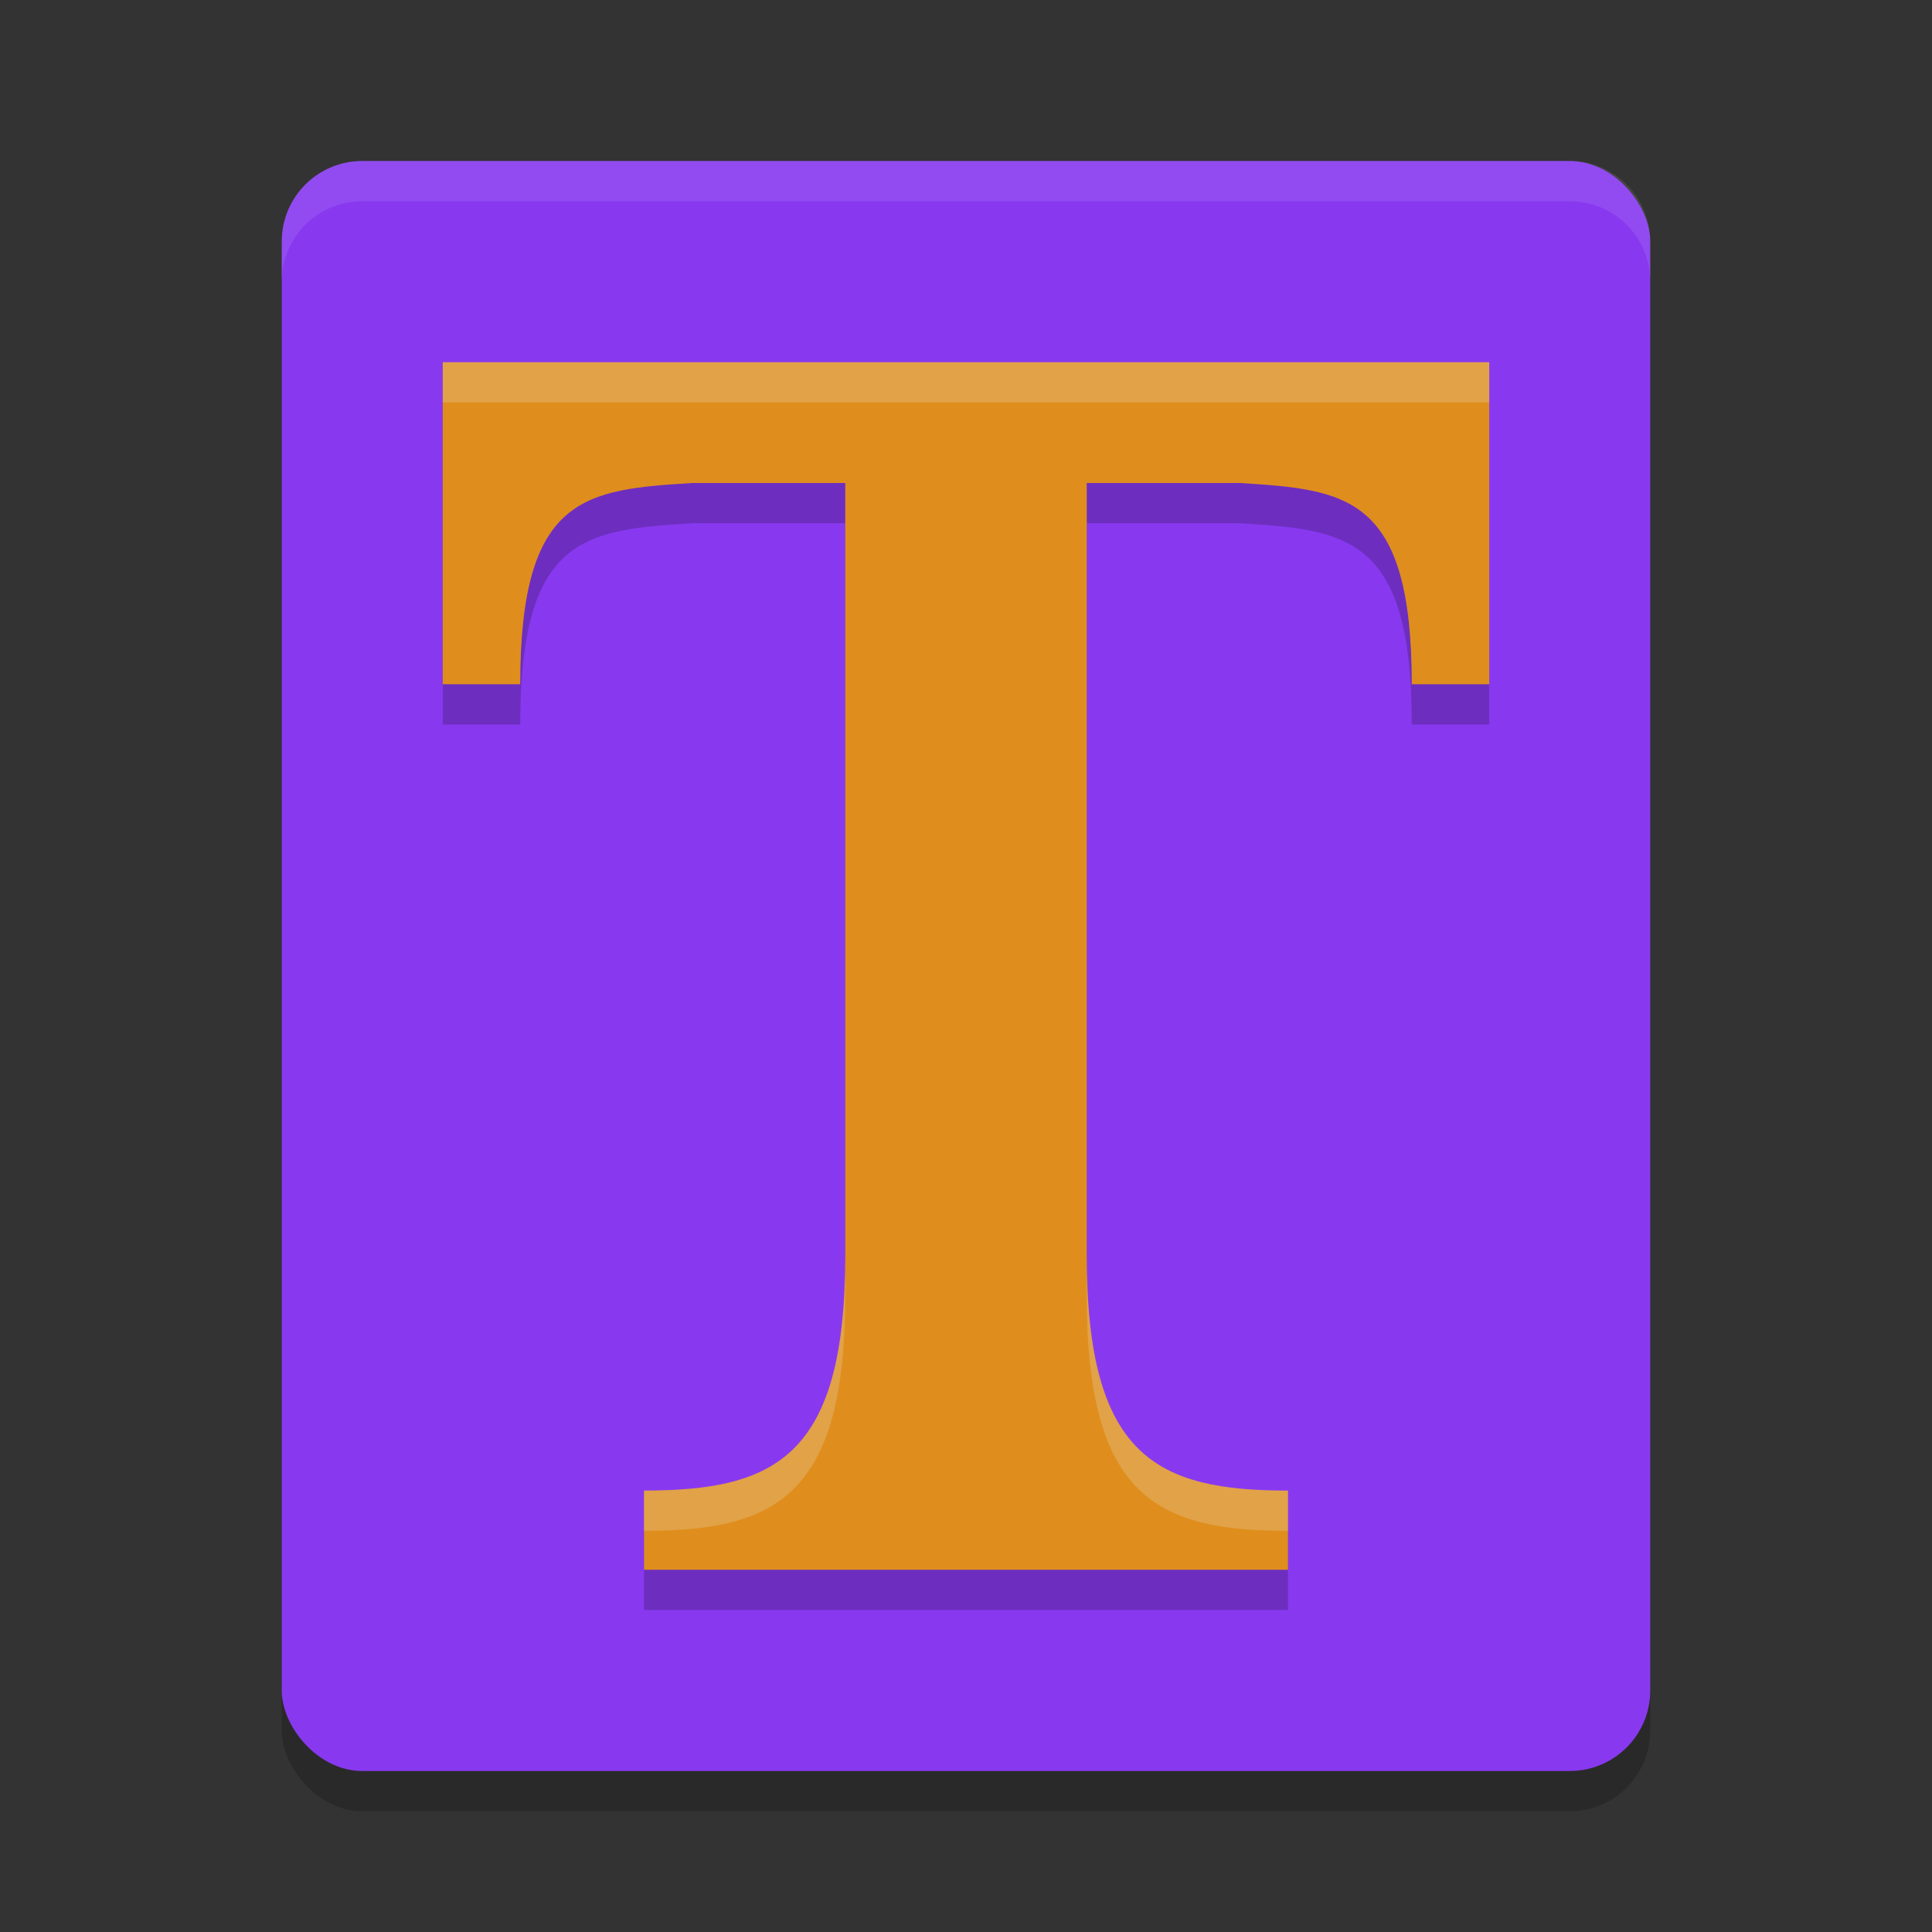 <svg xmlns="http://www.w3.org/2000/svg" width="48" height="48" version="1.1">
 <rect width="100%" height="100%" fill="#333333" stroke="none"/>
 <rect style="opacity:0.2" width="34" height="40" x="7" y="5" rx="2" ry="2"/>
 <rect style="fill:#8839ef" width="34" height="40" x="7" y="4" rx="2" ry="2"/>
 <path style="opacity:0.2" d="M 11,10 V 18 h 1.925 c 0,-4.697 1.618,-4.834 4.276,-5 H 21 v 19.2 c 0,5 -1.75,5.833 -5,5.833 V 40 H 25.625 32 v -1.966 c -3.25,0 -5,-0.833 -5,-5.833 V 13 h 3.799 c 2.658,0.166 4.276,0.303 4.276,5 H 37 V 10 h -1.625 -8.125 -13 z"/>
 <path style="fill:#df8e1d" d="M 11,9 V 17 h 1.925 c 0,-4.697 1.618,-4.834 4.276,-5 H 21 v 19.2 c 0,5 -1.75,5.833 -5,5.833 V 39 H 25.625 32 v -1.966 c -3.25,0 -5,-0.833 -5,-5.833 V 12 h 3.799 c 2.658,0.166 4.276,0.303 4.276,5 H 37 V 9 h -1.625 -8.125 -13 z"/>
 <path style="fill:#eff1f5;opacity:0.1" d="M 9 4 C 7.892 4 7 4.892 7 6 L 7 7 C 7 5.892 7.892 5 9 5 L 39 5 C 40.108 5 41 5.892 41 7 L 41 6 C 41 4.892 40.108 4 39 4 L 9 4 z"/>
 <path style="fill:#eff1f5;opacity:0.2" d="M 11 9 L 11 10 L 14.25 10 L 27.25 10 L 35.375 10 L 37 10 L 37 9 L 35.375 9 L 27.25 9 L 14.25 9 L 11 9 z M 21 31.201 C 21 36.201 19.25 37.033 16 37.033 L 16 38.033 C 19.25 38.033 21 37.201 21 32.201 L 21 31.201 z M 27 31.201 L 27 32.201 C 27 37.201 28.75 38.033 32 38.033 L 32 37.033 C 28.75 37.033 27 36.201 27 31.201 z"/>
</svg>
